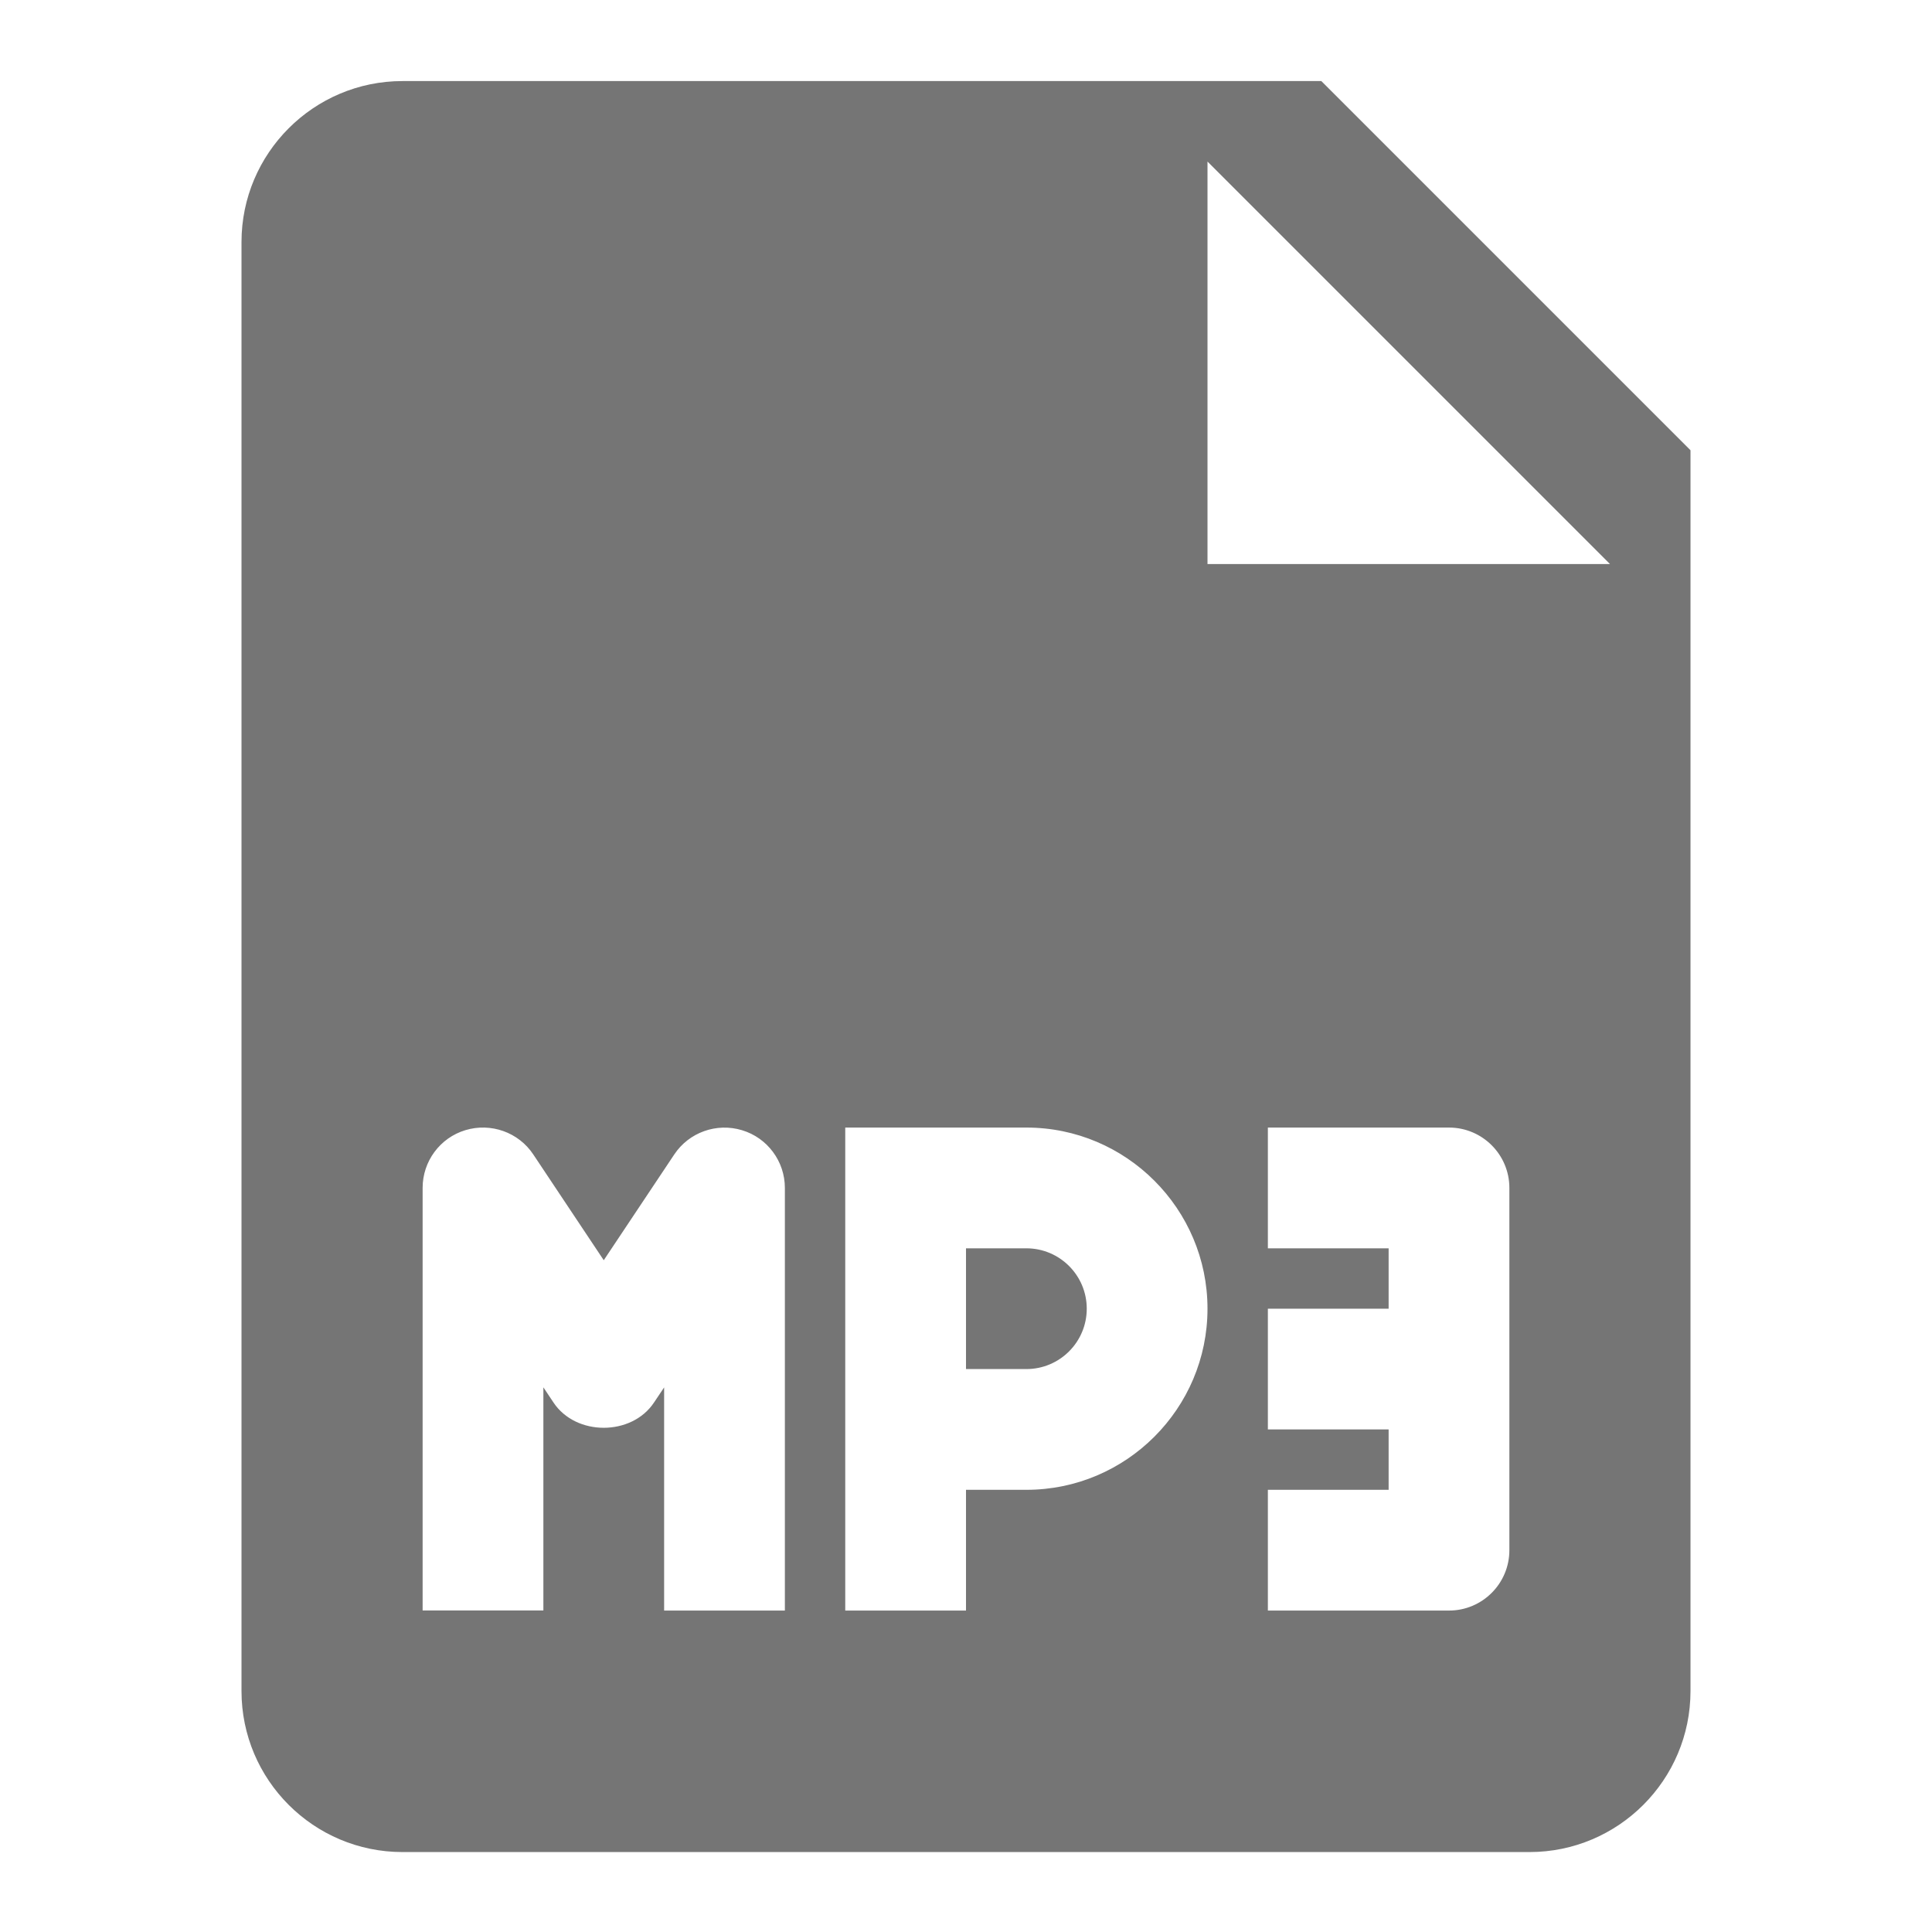 <?xml version="1.0" encoding="utf-8"?>
<!-- Generator: Adobe Illustrator 17.1.0, SVG Export Plug-In . SVG Version: 6.00 Build 0)  -->
<!DOCTYPE svg PUBLIC "-//W3C//DTD SVG 1.1//EN" "http://www.w3.org/Graphics/SVG/1.1/DTD/svg11.dtd">
<svg version="1.1" xmlns="http://www.w3.org/2000/svg" xmlns:xlink="http://www.w3.org/1999/xlink" x="0px" y="0px" width="24px"
	 height="24px" viewBox="0 0 24 24" enable-background="new 0 0 24 24" xml:space="preserve">
<g id="Frame_-_24px">
	<rect fill="none" width="24" height="24"/>
</g>
<g id="Filled_Icons">
	<g>
		<path fill="#757575" d="M12.75,15.507H12v1.5h0.75c0.414,0,0.75-0.336,0.75-0.75C13.5,15.843,13.164,15.507,12.75,15.507z"/>
		<path fill="#757575" d="M16.414,1.007H5c-1.103,0-2,0.897-2,2v18c0,1.104,0.897,2,2,2h14c1.103,0,2-0.896,2-2V5.593L16.414,1.007z
			 M9.75,20.007h-1.5v-2.772l-0.126,0.188c-0.278,0.418-0.97,0.418-1.248,0L6.75,17.234v2.772h-1.5v-5.25
			c0-0.33,0.216-0.622,0.532-0.717c0.316-0.095,0.659,0.026,0.842,0.301L7.5,15.655l0.876-1.314
			c0.183-0.275,0.526-0.397,0.842-0.301c0.316,0.095,0.532,0.387,0.532,0.717V20.007z M12.75,18.507H12v1.5h-1.5v-6h2.25
			c1.24,0,2.25,1.01,2.25,2.25C15,17.498,13.99,18.507,12.75,18.507z M18.75,19.257c0,0.414-0.336,0.75-0.75,0.75h-2.25v-1.5h1.5
			v-0.75h-1.5v-1.5h1.5v-0.75h-1.5v-1.5H18c0.414,0,0.75,0.336,0.75,0.75V19.257z M15,7.007v-5l5,5H15z"/>
	</g>
</g>
</svg>

